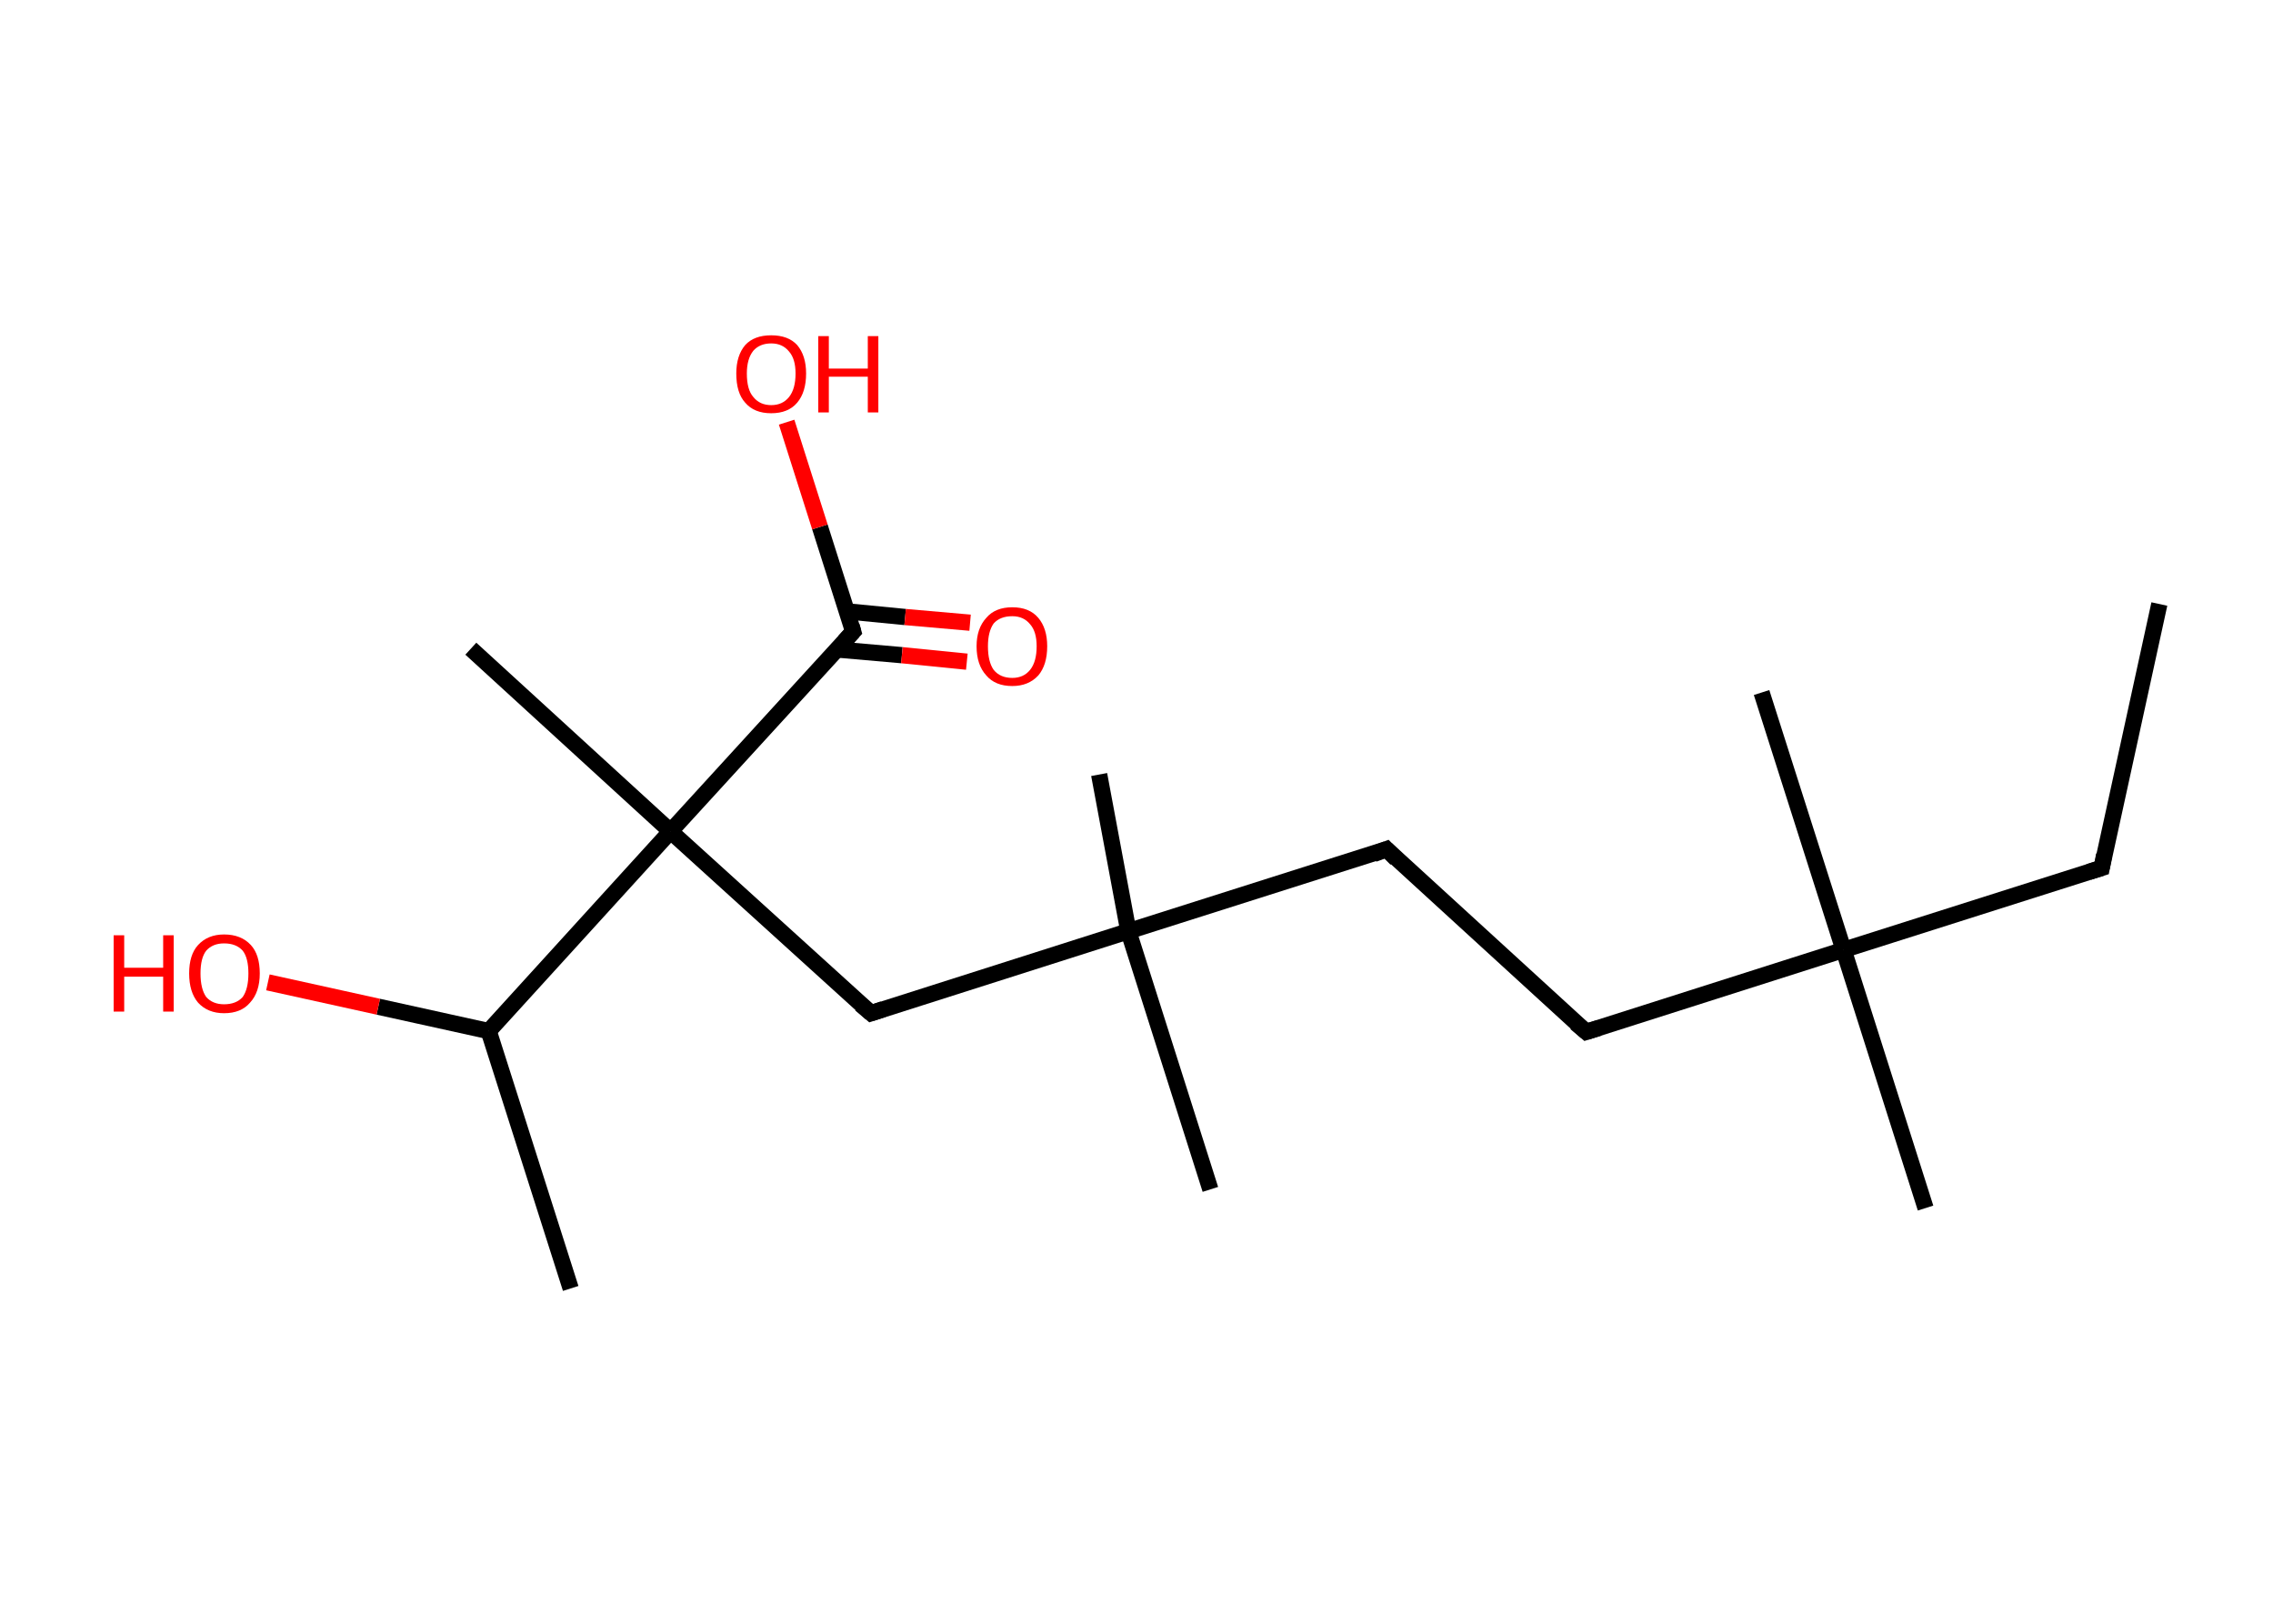 <?xml version='1.0' encoding='ASCII' standalone='yes'?>
<svg xmlns="http://www.w3.org/2000/svg" xmlns:rdkit="http://www.rdkit.org/xml" xmlns:xlink="http://www.w3.org/1999/xlink" version="1.1" baseProfile="full" xml:space="preserve" width="280px" height="200px" viewBox="0 0 280 200">
<!-- END OF HEADER -->
<rect style="opacity:1.0;fill:#FFFFFF;stroke:none" width="280.0" height="200.0" x="0.0" y="0.0"> </rect>
<path class="bond-0 atom-0 atom-1" d="M 266.0,74.4 L 258.9,106.9" style="fill:none;fill-rule:evenodd;stroke:#000000;stroke-width:2.0px;stroke-linecap:butt;stroke-linejoin:miter;stroke-opacity:1"/>
<path class="bond-1 atom-1 atom-2" d="M 258.9,106.9 L 227.1,117.0" style="fill:none;fill-rule:evenodd;stroke:#000000;stroke-width:2.0px;stroke-linecap:butt;stroke-linejoin:miter;stroke-opacity:1"/>
<path class="bond-2 atom-2 atom-3" d="M 227.1,117.0 L 217.0,85.3" style="fill:none;fill-rule:evenodd;stroke:#000000;stroke-width:2.0px;stroke-linecap:butt;stroke-linejoin:miter;stroke-opacity:1"/>
<path class="bond-3 atom-2 atom-4" d="M 227.1,117.0 L 237.2,148.8" style="fill:none;fill-rule:evenodd;stroke:#000000;stroke-width:2.0px;stroke-linecap:butt;stroke-linejoin:miter;stroke-opacity:1"/>
<path class="bond-4 atom-2 atom-5" d="M 227.1,117.0 L 195.4,127.1" style="fill:none;fill-rule:evenodd;stroke:#000000;stroke-width:2.0px;stroke-linecap:butt;stroke-linejoin:miter;stroke-opacity:1"/>
<path class="bond-5 atom-5 atom-6" d="M 195.4,127.1 L 170.8,104.6" style="fill:none;fill-rule:evenodd;stroke:#000000;stroke-width:2.0px;stroke-linecap:butt;stroke-linejoin:miter;stroke-opacity:1"/>
<path class="bond-6 atom-6 atom-7" d="M 170.8,104.6 L 139.0,114.7" style="fill:none;fill-rule:evenodd;stroke:#000000;stroke-width:2.0px;stroke-linecap:butt;stroke-linejoin:miter;stroke-opacity:1"/>
<path class="bond-7 atom-7 atom-8" d="M 139.0,114.7 L 149.1,146.5" style="fill:none;fill-rule:evenodd;stroke:#000000;stroke-width:2.0px;stroke-linecap:butt;stroke-linejoin:miter;stroke-opacity:1"/>
<path class="bond-8 atom-7 atom-9" d="M 139.0,114.7 L 135.4,95.4" style="fill:none;fill-rule:evenodd;stroke:#000000;stroke-width:2.0px;stroke-linecap:butt;stroke-linejoin:miter;stroke-opacity:1"/>
<path class="bond-9 atom-7 atom-10" d="M 139.0,114.7 L 107.3,124.8" style="fill:none;fill-rule:evenodd;stroke:#000000;stroke-width:2.0px;stroke-linecap:butt;stroke-linejoin:miter;stroke-opacity:1"/>
<path class="bond-10 atom-10 atom-11" d="M 107.3,124.8 L 82.6,102.4" style="fill:none;fill-rule:evenodd;stroke:#000000;stroke-width:2.0px;stroke-linecap:butt;stroke-linejoin:miter;stroke-opacity:1"/>
<path class="bond-11 atom-11 atom-12" d="M 82.6,102.4 L 58.0,79.9" style="fill:none;fill-rule:evenodd;stroke:#000000;stroke-width:2.0px;stroke-linecap:butt;stroke-linejoin:miter;stroke-opacity:1"/>
<path class="bond-12 atom-11 atom-13" d="M 82.6,102.4 L 105.1,77.8" style="fill:none;fill-rule:evenodd;stroke:#000000;stroke-width:2.0px;stroke-linecap:butt;stroke-linejoin:miter;stroke-opacity:1"/>
<path class="bond-13 atom-13 atom-14" d="M 103.1,80.0 L 111.1,80.7" style="fill:none;fill-rule:evenodd;stroke:#000000;stroke-width:2.0px;stroke-linecap:butt;stroke-linejoin:miter;stroke-opacity:1"/>
<path class="bond-13 atom-13 atom-14" d="M 111.1,80.7 L 119.1,81.5" style="fill:none;fill-rule:evenodd;stroke:#FF0000;stroke-width:2.0px;stroke-linecap:butt;stroke-linejoin:miter;stroke-opacity:1"/>
<path class="bond-13 atom-13 atom-14" d="M 104.3,75.3 L 111.5,76.0" style="fill:none;fill-rule:evenodd;stroke:#000000;stroke-width:2.0px;stroke-linecap:butt;stroke-linejoin:miter;stroke-opacity:1"/>
<path class="bond-13 atom-13 atom-14" d="M 111.5,76.0 L 119.5,76.7" style="fill:none;fill-rule:evenodd;stroke:#FF0000;stroke-width:2.0px;stroke-linecap:butt;stroke-linejoin:miter;stroke-opacity:1"/>
<path class="bond-14 atom-13 atom-15" d="M 105.1,77.8 L 101.0,64.9" style="fill:none;fill-rule:evenodd;stroke:#000000;stroke-width:2.0px;stroke-linecap:butt;stroke-linejoin:miter;stroke-opacity:1"/>
<path class="bond-14 atom-13 atom-15" d="M 101.0,64.9 L 96.9,52.0" style="fill:none;fill-rule:evenodd;stroke:#FF0000;stroke-width:2.0px;stroke-linecap:butt;stroke-linejoin:miter;stroke-opacity:1"/>
<path class="bond-15 atom-11 atom-16" d="M 82.6,102.4 L 60.2,127.0" style="fill:none;fill-rule:evenodd;stroke:#000000;stroke-width:2.0px;stroke-linecap:butt;stroke-linejoin:miter;stroke-opacity:1"/>
<path class="bond-16 atom-16 atom-17" d="M 60.2,127.0 L 70.3,158.7" style="fill:none;fill-rule:evenodd;stroke:#000000;stroke-width:2.0px;stroke-linecap:butt;stroke-linejoin:miter;stroke-opacity:1"/>
<path class="bond-17 atom-16 atom-18" d="M 60.2,127.0 L 46.6,124.0" style="fill:none;fill-rule:evenodd;stroke:#000000;stroke-width:2.0px;stroke-linecap:butt;stroke-linejoin:miter;stroke-opacity:1"/>
<path class="bond-17 atom-16 atom-18" d="M 46.6,124.0 L 33.0,121.0" style="fill:none;fill-rule:evenodd;stroke:#FF0000;stroke-width:2.0px;stroke-linecap:butt;stroke-linejoin:miter;stroke-opacity:1"/>
<path d="M 259.2,105.3 L 258.9,106.9 L 257.3,107.4" style="fill:none;stroke:#000000;stroke-width:2.0px;stroke-linecap:butt;stroke-linejoin:miter;stroke-opacity:1;"/>
<path d="M 197.0,126.6 L 195.4,127.1 L 194.1,126.0" style="fill:none;stroke:#000000;stroke-width:2.0px;stroke-linecap:butt;stroke-linejoin:miter;stroke-opacity:1;"/>
<path d="M 172.0,105.8 L 170.8,104.6 L 169.2,105.2" style="fill:none;stroke:#000000;stroke-width:2.0px;stroke-linecap:butt;stroke-linejoin:miter;stroke-opacity:1;"/>
<path d="M 108.8,124.3 L 107.3,124.8 L 106.0,123.7" style="fill:none;stroke:#000000;stroke-width:2.0px;stroke-linecap:butt;stroke-linejoin:miter;stroke-opacity:1;"/>
<path d="M 104.0,79.0 L 105.1,77.8 L 104.9,77.1" style="fill:none;stroke:#000000;stroke-width:2.0px;stroke-linecap:butt;stroke-linejoin:miter;stroke-opacity:1;"/>
<path class="atom-14" d="M 120.3 79.6 Q 120.3 77.4, 121.5 76.1 Q 122.6 74.8, 124.7 74.8 Q 126.8 74.8, 127.9 76.1 Q 129.0 77.4, 129.0 79.6 Q 129.0 81.9, 127.9 83.2 Q 126.7 84.5, 124.7 84.5 Q 122.6 84.5, 121.5 83.2 Q 120.3 81.9, 120.3 79.6 M 124.7 83.5 Q 126.1 83.5, 126.9 82.5 Q 127.7 81.5, 127.7 79.6 Q 127.7 77.8, 126.9 76.9 Q 126.1 75.9, 124.7 75.9 Q 123.2 75.9, 122.4 76.8 Q 121.7 77.8, 121.7 79.6 Q 121.7 81.5, 122.4 82.5 Q 123.2 83.5, 124.7 83.5 " fill="#FF0000"/>
<path class="atom-15" d="M 90.7 46.0 Q 90.7 43.8, 91.8 42.5 Q 92.9 41.3, 95.0 41.3 Q 97.1 41.3, 98.2 42.5 Q 99.3 43.8, 99.3 46.0 Q 99.3 48.3, 98.2 49.6 Q 97.1 50.9, 95.0 50.9 Q 92.9 50.9, 91.8 49.6 Q 90.7 48.4, 90.7 46.0 M 95.0 49.9 Q 96.4 49.9, 97.2 48.9 Q 98.0 47.9, 98.0 46.0 Q 98.0 44.2, 97.2 43.3 Q 96.4 42.3, 95.0 42.3 Q 93.6 42.3, 92.8 43.2 Q 92.0 44.2, 92.0 46.0 Q 92.0 48.0, 92.8 48.9 Q 93.6 49.9, 95.0 49.9 " fill="#FF0000"/>
<path class="atom-15" d="M 100.8 41.4 L 102.1 41.4 L 102.1 45.4 L 106.9 45.4 L 106.9 41.4 L 108.2 41.4 L 108.2 50.8 L 106.9 50.8 L 106.9 46.4 L 102.1 46.4 L 102.1 50.8 L 100.8 50.8 L 100.8 41.4 " fill="#FF0000"/>
<path class="atom-18" d="M 14.0 115.2 L 15.3 115.2 L 15.3 119.2 L 20.1 119.2 L 20.1 115.2 L 21.4 115.2 L 21.4 124.6 L 20.1 124.6 L 20.1 120.3 L 15.3 120.3 L 15.3 124.6 L 14.0 124.6 L 14.0 115.2 " fill="#FF0000"/>
<path class="atom-18" d="M 23.3 119.9 Q 23.3 117.6, 24.4 116.4 Q 25.6 115.1, 27.6 115.1 Q 29.7 115.1, 30.9 116.4 Q 32.0 117.6, 32.0 119.9 Q 32.0 122.2, 30.8 123.5 Q 29.7 124.8, 27.6 124.8 Q 25.6 124.8, 24.4 123.5 Q 23.3 122.2, 23.3 119.9 M 27.6 123.7 Q 29.1 123.7, 29.9 122.8 Q 30.6 121.8, 30.6 119.9 Q 30.6 118.0, 29.9 117.1 Q 29.1 116.2, 27.6 116.2 Q 26.2 116.2, 25.4 117.1 Q 24.7 118.0, 24.7 119.9 Q 24.7 121.8, 25.4 122.8 Q 26.2 123.7, 27.6 123.7 " fill="#FF0000"/>
</svg>
